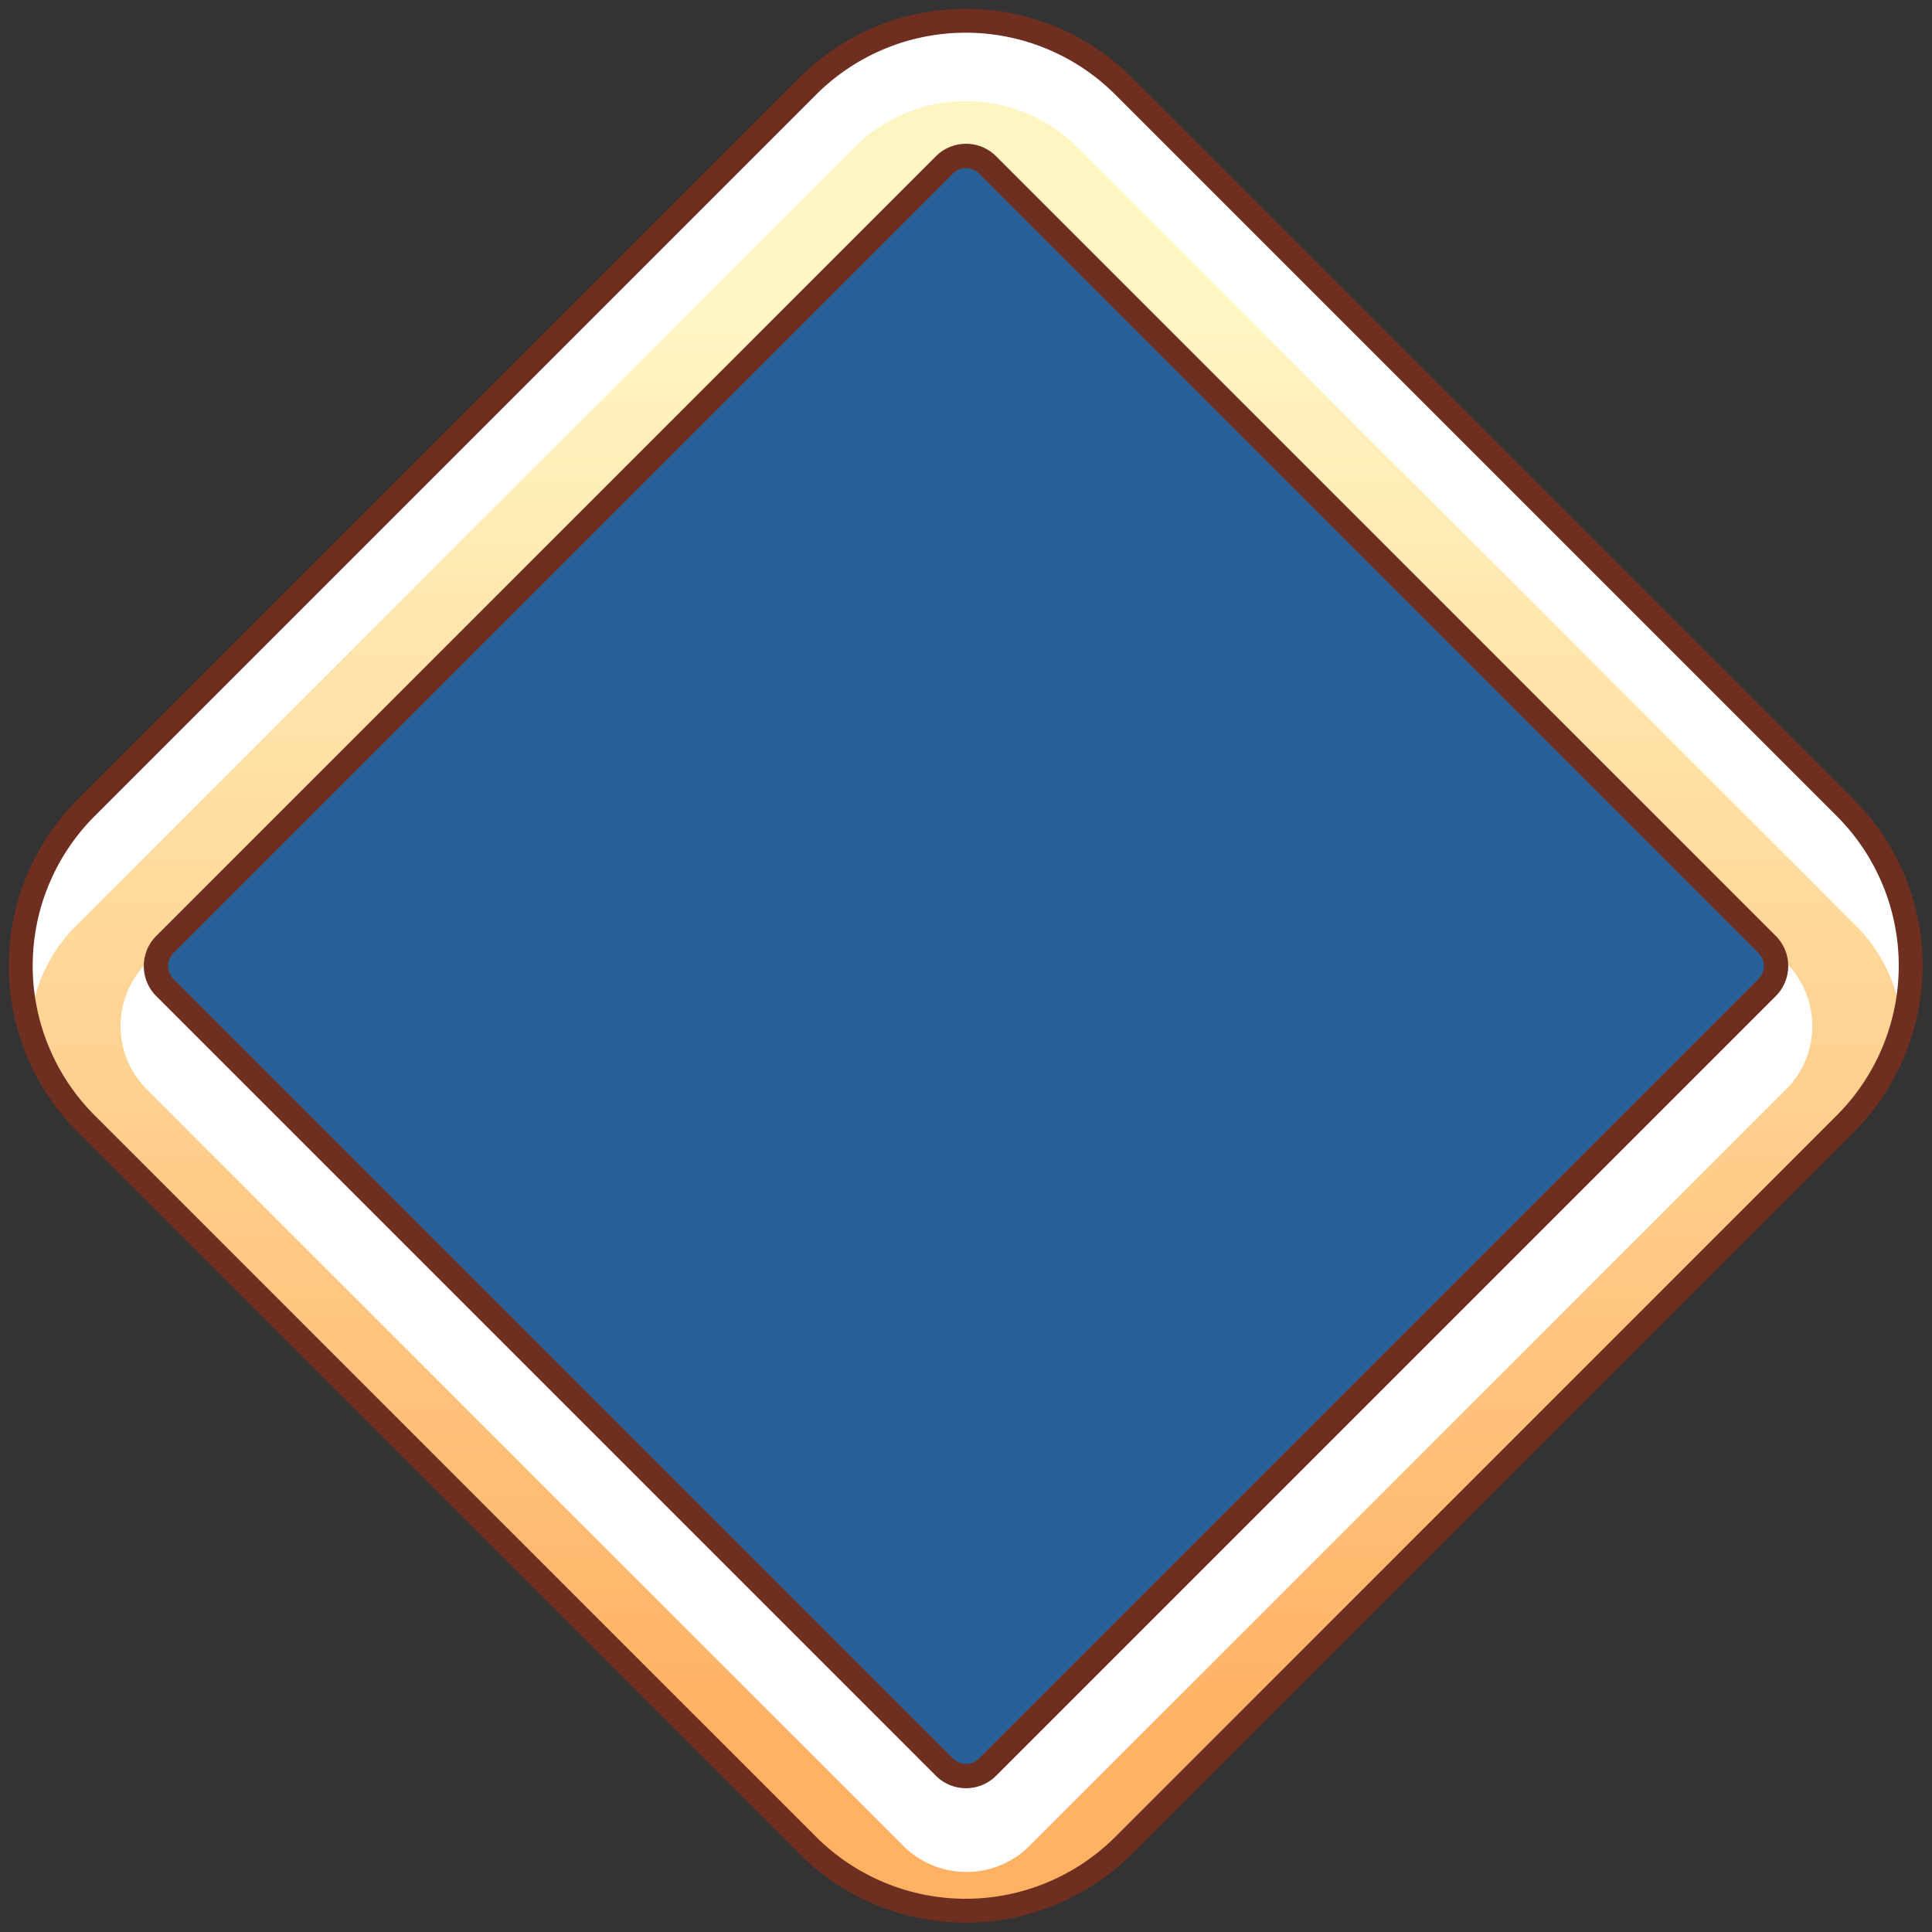 <?xml version="1.0" encoding="UTF-8" standalone="no"?>
<!-- Created with Inkscape (http://www.inkscape.org/) -->

<svg
   version="1.1"
   id="svg1"
   width="81"
   height="81"
   viewBox="0 0 81 81"
   sodipodi:docname="music_play_chain.svg"
   inkscape:version="1.4 (e7c3feb100, 2024-10-09)"
   xmlns:inkscape="http://www.inkscape.org/namespaces/inkscape"
   xmlns:sodipodi="http://sodipodi.sourceforge.net/DTD/sodipodi-0.dtd"
   xmlns:xlink="http://www.w3.org/1999/xlink"
   xmlns="http://www.w3.org/2000/svg"
   xmlns:svg="http://www.w3.org/2000/svg">
  <rect x="0" y="0" width="81" height="81" fill="#333333" stroke="none"/>
  <defs
     id="defs1">
    <inkscape:path-effect
       effect="fillet_chamfer"
       id="path-effect10"
       is_visible="true"
       lpeversion="1"
       nodesatellites_param="F,0,0,1,0,3.801,0,1 @ F,0,1,1,0,3.801,0,1 @ F,0,1,1,0,3.801,0,1 @ F,0,1,1,0,3.801,0,1"
       radius="0"
       unit="px"
       method="auto"
       mode="F"
       chamfer_steps="1"
       flexible="false"
       use_knot_distance="true"
       apply_no_radius="true"
       apply_with_radius="true"
       only_selected="false"
       hide_knots="false" />
    <inkscape:path-effect
       effect="fillet_chamfer"
       id="path-effect9"
       is_visible="true"
       lpeversion="1"
       nodesatellites_param="F,0,0,1,0,0,0,1 @ F,0,0,1,0,0,0,1 @ F,0,0,1,0,0,0,1 @ F,0,0,1,0,0,0,1"
       radius="0"
       unit="px"
       method="auto"
       mode="F"
       chamfer_steps="1"
       flexible="false"
       use_knot_distance="true"
       apply_no_radius="true"
       apply_with_radius="true"
       only_selected="false"
       hide_knots="false" />
    <linearGradient
       id="linearGradient7"
       inkscape:collect="always">
      <stop
         style="stop-color:#ffb164;stop-opacity:1;"
         offset="0"
         id="stop7" />
      <stop
         style="stop-color:#fff5c2;stop-opacity:1;"
         offset="1"
         id="stop8" />
    </linearGradient>
    <inkscape:path-effect
       effect="fillet_chamfer"
       id="path-effect7"
       is_visible="true"
       lpeversion="1"
       nodesatellites_param="F,0,0,1,0,6.616,0,1 @ F,0,1,1,0,6.616,0,1 @ F,0,1,1,0,6.616,0,1 @ F,0,1,1,0,6.616,0,1"
       radius="0"
       unit="px"
       method="auto"
       mode="F"
       chamfer_steps="1"
       flexible="false"
       use_knot_distance="true"
       apply_no_radius="true"
       apply_with_radius="true"
       only_selected="false"
       hide_knots="false" />
    <inkscape:path-effect
       effect="fillet_chamfer"
       id="path-effect6"
       is_visible="true"
       lpeversion="1"
       nodesatellites_param="F,0,0,1,0,1.276,0,1 @ F,0,1,1,0,1.276,0,1 @ F,0,1,1,0,1.276,0,1 @ F,0,1,1,0,1.276,0,1"
       radius="0"
       unit="px"
       method="auto"
       mode="F"
       chamfer_steps="1"
       flexible="false"
       use_knot_distance="true"
       apply_no_radius="true"
       apply_with_radius="true"
       only_selected="false"
       hide_knots="false" />
    <inkscape:path-effect
       effect="fillet_chamfer"
       id="path-effect4"
       is_visible="true"
       lpeversion="1"
       nodesatellites_param="F,0,0,1,0,9.374,0,1 @ F,0,1,1,0,9.374,0,1 @ F,0,1,1,0,9.374,0,1 @ F,0,1,1,0,9.374,0,1"
       radius="0"
       unit="px"
       method="auto"
       mode="F"
       chamfer_steps="1"
       flexible="false"
       use_knot_distance="true"
       apply_no_radius="true"
       apply_with_radius="true"
       only_selected="false"
       hide_knots="false" />
    <inkscape:path-effect
       effect="fillet_chamfer"
       id="path-effect2"
       is_visible="true"
       lpeversion="1"
       nodesatellites_param="F,0,0,1,0,1.276,0,1 @ F,0,1,1,0,1.276,0,1 @ F,0,1,1,0,1.276,0,1 @ F,0,1,1,0,1.276,0,1"
       radius="0"
       unit="px"
       method="auto"
       mode="F"
       chamfer_steps="1"
       flexible="false"
       use_knot_distance="true"
       apply_no_radius="true"
       apply_with_radius="true"
       only_selected="false"
       hide_knots="false" />
    <inkscape:path-effect
       effect="fillet_chamfer"
       id="path-effect1"
       is_visible="true"
       lpeversion="1"
       nodesatellites_param="F,0,0,1,0,9.374,0,1 @ F,0,1,1,0,9.374,0,1 @ F,0,1,1,0,9.374,0,1 @ F,0,1,1,0,9.374,0,1"
       radius="0"
       unit="px"
       method="auto"
       mode="F"
       chamfer_steps="1"
       flexible="false"
       use_knot_distance="true"
       apply_no_radius="true"
       apply_with_radius="true"
       only_selected="false"
       hide_knots="false" />
    <linearGradient
       inkscape:collect="always"
       xlink:href="#linearGradient7"
       id="linearGradient8"
       x1="80.397"
       y1="23.121"
       x2="38.397"
       y2="-18.879"
       gradientUnits="userSpaceOnUse" />
    <clipPath
       clipPathUnits="userSpaceOnUse"
       id="clipPath10">
      <path
         id="path10"
         style="display:inline;fill:#000000;fill-opacity:1;stroke:none;stroke-width:1.014;stroke-linejoin:round;stroke-miterlimit:4.6"
         inkscape:label="mask"
         d="m 28.489,-28.77 a 9.5,9.5 0 0 0 -2.781,6.717 v 43.35 a 9.5,9.5 0 0 0 9.5,9.5 h 43.35 a 9.5,9.5 0 0 0 9.5,-9.5 v -43.35 a 9.5,9.5 0 0 0 -9.5,-9.5 l -43.35,-1e-6 a 9.5,9.5 0 0 0 -6.719,2.783 z m 3.865,4.321 a 1.293,1.293 0 0 1 1.12,-0.647 h 46.849 a 1.293,1.293 0 0 1 1.293,1.293 v 46.849 a 1.293,1.293 0 0 1 -1.293,1.293 H 33.474 a 1.293,1.293 0 0 1 -1.293,-1.293 v -46.849 a 1.293,1.293 0 0 1 0.174,-0.647 z" />
    </clipPath>
    <clipPath
       clipPathUnits="userSpaceOnUse"
       id="clipPath11">
      <path
         id="path11"
         style="display:inline;fill:#000000;fill-opacity:1;stroke:none;stroke-linejoin:round;stroke-miterlimit:4.6"
         inkscape:label="mask"
         d="m 29.245,-28.014 a 9.374,9.374 0 0 0 -2.744,6.628 v 42.772 a 9.374,9.374 0 0 0 9.373,9.373 h 42.772 a 9.374,9.374 0 0 0 9.373,-9.373 v -42.772 a 9.374,9.374 0 0 0 -9.373,-9.373 H 35.875 a 9.374,9.374 0 0 0 -6.629,2.746 z m 3.813,4.263 a 1.276,1.276 0 0 1 1.105,-0.638 h 46.224 a 1.276,1.276 0 0 1 1.276,1.276 v 46.224 a 1.276,1.276 0 0 1 -1.276,1.276 H 34.163 a 1.276,1.276 0 0 1 -1.276,-1.276 v -46.224 a 1.276,1.276 0 0 1 0.171,-0.638 z" />
    </clipPath>
    <clipPath
       clipPathUnits="userSpaceOnUse"
       id="clipPath12">
      <path
         id="path12"
         style="display:inline;fill:#000000;fill-opacity:1;stroke:none;stroke-linejoin:round;stroke-miterlimit:4.6"
         inkscape:label="mask"
         d="m 29.245,-28.014 a 9.374,9.374 0 0 0 -2.744,6.628 l 0,42.772 a 9.374,9.374 0 0 0 9.373,9.373 l 42.772,0 a 9.374,9.374 0 0 0 9.373,-9.373 v -42.772 a 9.374,9.374 0 0 0 -9.373,-9.373 l -42.772,0 a 9.374,9.374 0 0 0 -6.629,2.746 z m 3.813,4.263 a 1.276,1.276 0 0 1 1.105,-0.638 l 46.224,0 a 1.276,1.276 0 0 1 1.276,1.276 v 46.224 a 1.276,1.276 0 0 1 -1.276,1.276 l -46.224,0 a 1.276,1.276 0 0 1 -1.276,-1.276 v -46.224 a 1.276,1.276 0 0 1 0.171,-0.638 z" />
    </clipPath>
  </defs>
  <sodipodi:namedview
     id="namedview1"
     pagecolor="#ffffff"
     bordercolor="#111111"
     borderopacity="1"
     inkscape:showpageshadow="0"
     inkscape:pageopacity="0"
     inkscape:pagecheckerboard="1"
     inkscape:deskcolor="#d1d1d1"
     showguides="false"
     inkscape:zoom="7.8585155"
     inkscape:cx="30.985496"
     inkscape:cy="38.684151"
     inkscape:window-width="1920"
     inkscape:window-height="1011"
     inkscape:window-x="0"
     inkscape:window-y="370"
     inkscape:window-maximized="1"
     inkscape:current-layer="svg1" />
  <g
     inkscape:groupmode="layer"
     id="layer1"
     inkscape:label="Layer">
    <rect
       style="fill:#208dfd;fill-opacity:0.502;stroke:none;stroke-width:2.79;stroke-linejoin:round;stroke-miterlimit:4.6;stroke-dasharray:none;stroke-opacity:1"
       id="rect12"
       width="49.497"
       height="49.497"
       x="32.527"
       y="-24.749"
       transform="rotate(45)"
       inkscape:label="fill" />
    <rect
       style="display:inline;fill:#ffffff;fill-opacity:1;stroke:none;stroke-width:1.618;stroke-linejoin:round;stroke-miterlimit:4.6;stroke-dasharray:none;stroke-opacity:1"
       id="rect8"
       width="63.64"
       height="63.64"
       x="25.102"
       y="-32.173"
       transform="rotate(45)"
       inkscape:label="upper light"
       clip-path="url(#clipPath12)" />
    <path
       id="rect6"
       style="display:inline;fill:url(#linearGradient8);stroke-width:2.953;stroke-linejoin:round;stroke-miterlimit:4.6"
       transform="rotate(45)"
       d="m 36.315,-27.577 h 46.164 a 6.616,6.616 45 0 1 6.616,6.616 v 46.164 a 6.616,6.616 135 0 1 -6.616,6.616 l -46.164,0 a 6.616,6.616 45 0 1 -6.616,-6.616 v -46.164 a 6.616,6.616 135 0 1 6.616,-6.616 z"
       inkscape:path-effect="#path-effect7"
       inkscape:original-d="M 29.698484,-27.577166 H 89.095453 V 31.819803 H 29.698484 Z"
       inkscape:label="shadow"
       clip-path="url(#clipPath11)" />
    <path
       id="rect9"
       style="fill:#ffffff;fill-opacity:1;stroke-width:2.105;stroke-linejoin:round;stroke-miterlimit:4.6"
       transform="matrix(0.698,0.698,-0.698,0.698,0.54,1.067)"
       d="m 35.974,-25.102 h 45.431 a 3.801,3.801 45 0 1 3.801,3.801 v 45.431 a 3.801,3.801 135 0 1 -3.801,3.801 H 35.974 A 3.801,3.801 45 0 1 32.173,24.13 V -21.301 a 3.801,3.801 135 0 1 3.801,-3.801 z"
       inkscape:path-effect="#path-effect10"
       inkscape:original-d="M 32.173359,-25.102291 H 85.206367 V 27.930717 H 32.173359 Z"
       inkscape:label="lower light"
       clip-path="url(#clipPath10)" />
    <path
       id="path2"
       style="display:inline;fill:none;fill-opacity:0.534;stroke:#6f2f20;stroke-linejoin:round;stroke-miterlimit:4.6"
       transform="rotate(45)"
       d="m 35.874,-30.759 h 42.771 a 9.374,9.374 45 0 1 9.374,9.374 v 42.771 a 9.374,9.374 135 0 1 -9.374,9.374 H 35.874 a 9.374,9.374 45 0 1 -9.374,-9.374 v -42.771 a 9.374,9.374 135 0 1 9.374,-9.374 z"
       inkscape:path-effect="#path-effect4"
       inkscape:original-d="M 26.500687,-30.759249 H 88.019184 V 30.759249 H 26.500687 Z"
       inkscape:label="outer frame" />
    <path
       id="path3"
       style="display:inline;fill:none;fill-opacity:0.534;stroke:#6f2f20;stroke-width:1.021;stroke-linejoin:round;stroke-miterlimit:4.6"
       transform="rotate(45)"
       d="m 34.164,-24.388 h 46.224 a 1.276,1.276 45 0 1 1.276,1.276 v 46.224 a 1.276,1.276 135 0 1 -1.276,1.276 H 34.164 a 1.276,1.276 45 0 1 -1.276,-1.276 l 0,-46.224 a 1.276,1.276 135 0 1 1.276,-1.276 z"
       inkscape:path-effect="#path-effect6"
       inkscape:original-d="m 32.887825,-24.387825 h 48.77565 v 48.77565 h -48.77565 z"
       inkscape:label="inner frame" />
  </g>
</svg>
